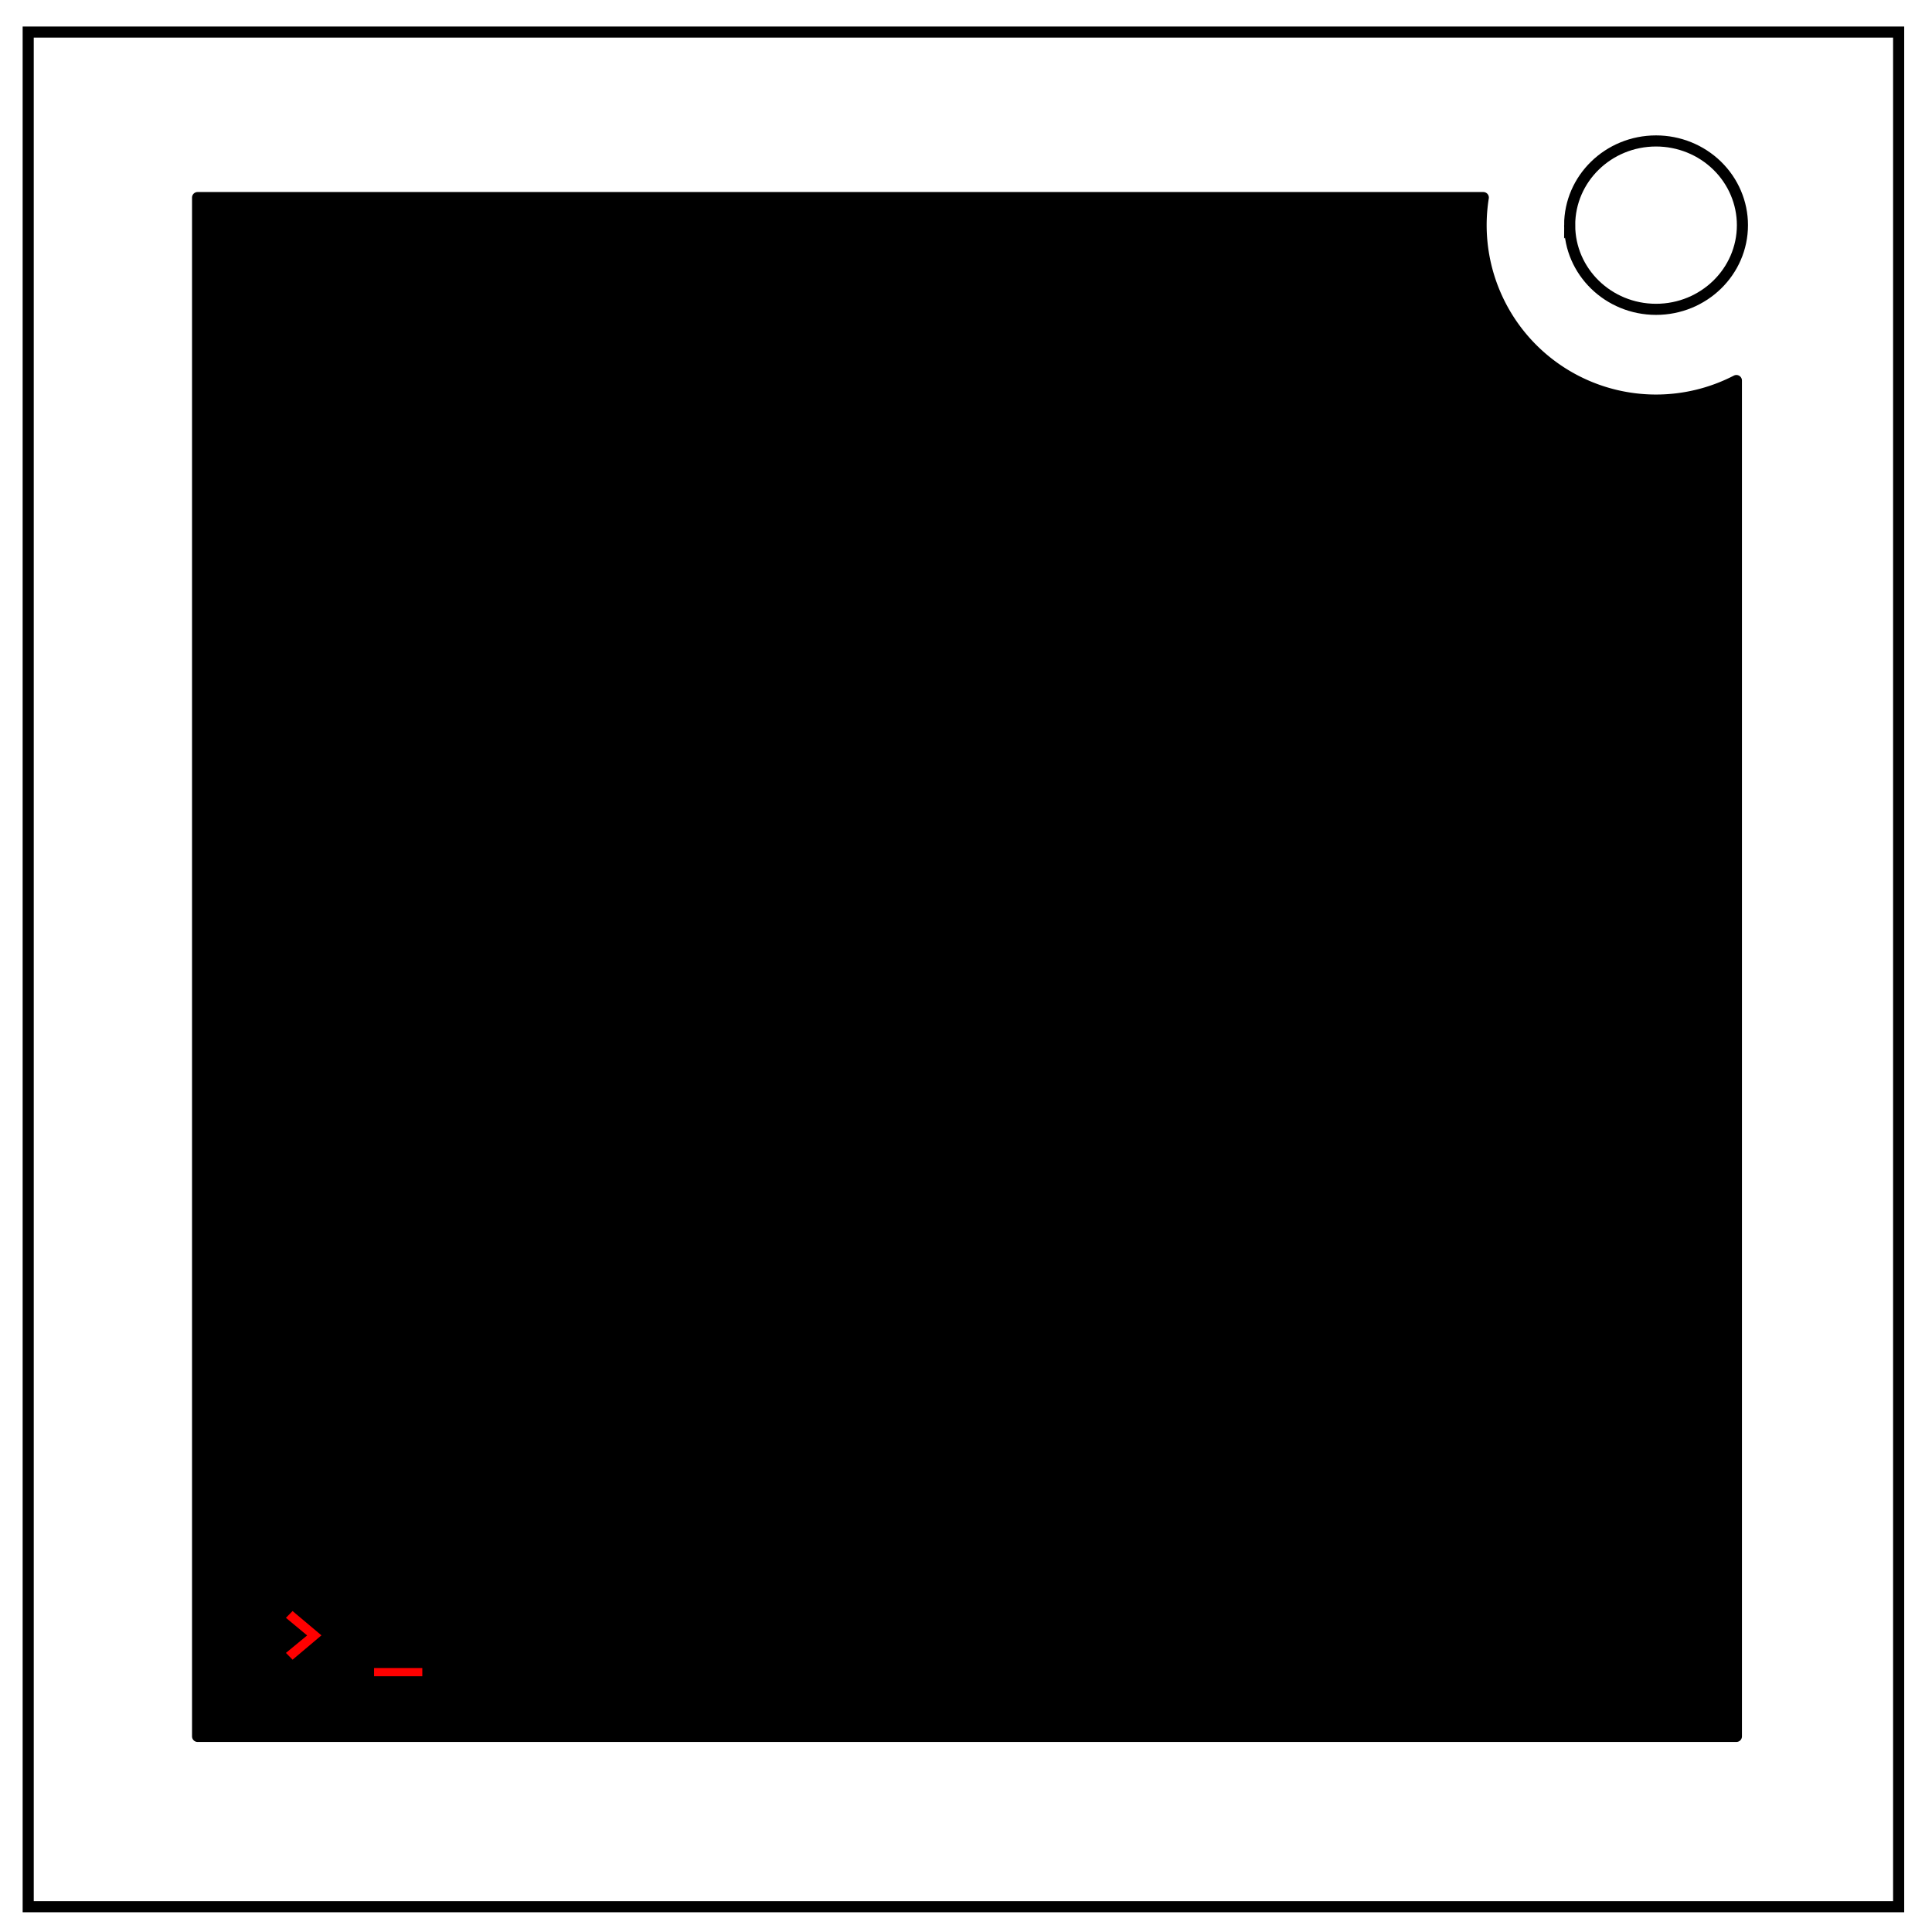 <svg xmlns="http://www.w3.org/2000/svg" viewBox="0 0 348 348" fill="none"><path d="M5.079 5.776h336.913v337.67H5.08z" stroke-width="2" stroke="#000"/><path d="M282.734 40.554c0-8.376 6.966-15.165 15.56-15.165 4.126 0 8.084 1.597 11.001 4.441 2.918 2.844 4.558 6.702 4.558 10.724 0 8.376-6.966 15.165-15.56 15.165-8.593 0-15.559-6.79-15.559-15.165z" stroke-width="2" stroke="#000"/><path d="M35.59 35.59v277.176h277.176V68.545a31.51 31.51 0 01-14.473 3.52 31.51 31.51 0 01-31.51-31.51 31.51 31.51 0 01.395-4.965H35.59z" fill="#000" stroke="#000" stroke-width="2" stroke-linecap="round" stroke-linejoin="round"/><g aria-label="&gt; _" fill="red" stroke-width=".395"><path d="M52.699 290.19l5.202 4.375-5.202 4.384-1.197-1.22 3.82-3.148-3.82-3.172zM67.378 301.936v-1.49h8.69v1.49z"/></g></svg>